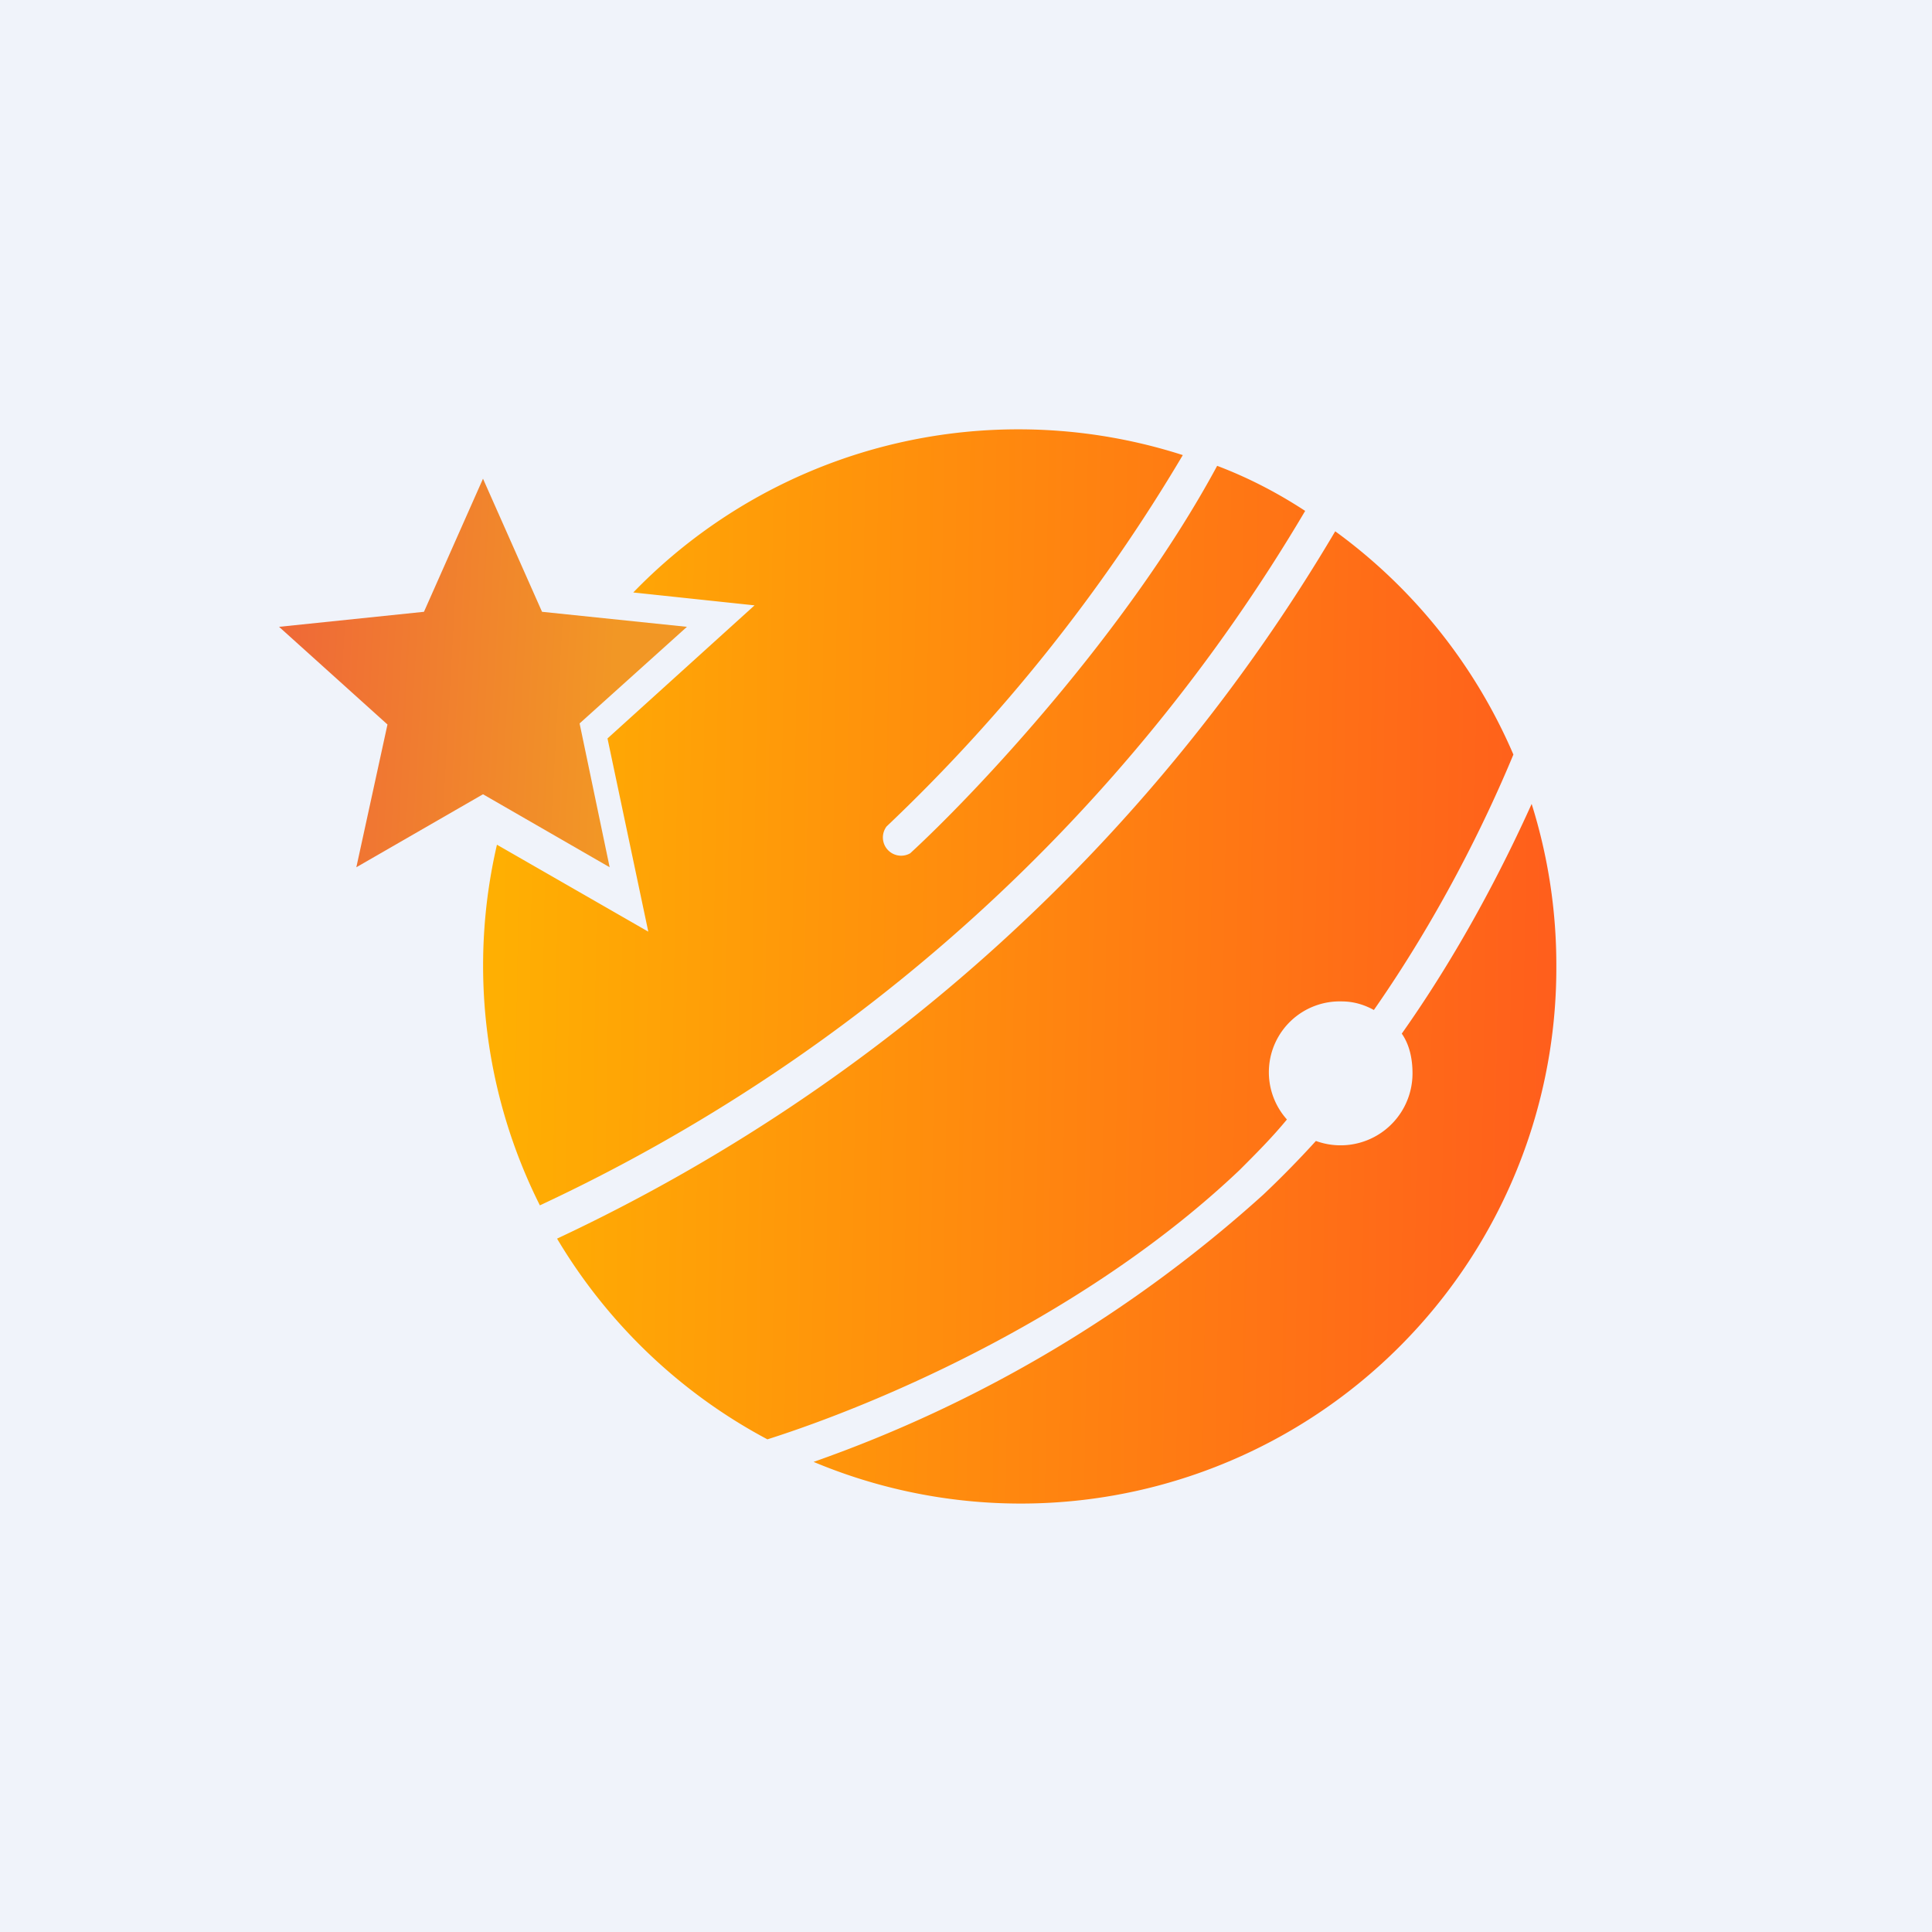 <!-- by TradingView --><svg xmlns="http://www.w3.org/2000/svg" width="18" height="18"><path fill="#F0F3FA" d="M0 0h18v18H0z"/><path d="M9.5 4a5 5 0 011.52.24A16.02 16.02 0 018.26 7.7a.17.17 0 00.22.25c.62-.57 2.03-2.07 2.86-3.61.29.11.56.25.82.42a16.27 16.27 0 01-7.13 6.47 4.98 4.98 0 01-.4-3.36l1.41.81-.38-1.8 1.37-1.24-1.13-.12A4.99 4.99 0 019.5 4zm2.94.95a16.6 16.6 0 01-7.25 6.59c.47.79 1.15 1.44 1.96 1.87 1.1-.35 3-1.18 4.4-2.51.15-.15.3-.3.44-.47a.66.66 0 01.51-1.1c.11 0 .21.03.3.08.6-.86 1.03-1.73 1.3-2.38a5.02 5.02 0 00-1.66-2.08zm1.83 2.54c-.28.62-.68 1.39-1.21 2.14.07.1.1.23.1.37a.67.67 0 01-.9.63 9.2 9.2 0 01-.49.5 12.36 12.36 0 01-4.19 2.49A4.99 4.99 0 0014.5 9a5 5 0 00-.23-1.51z" fill="url(#av3oyvzpt)"/><path d="M4.5 4.46l.55 1.24 1.35.14-1 .9.28 1.34L4.5 7.4l-1.18.68.29-1.33-1.01-.91 1.35-.14.55-1.24z" fill="url(#bv3oyvzpt)"/><defs><linearGradient id="av3oyvzpt" x1="4.62" y1="9.9" x2="14.49" y2="10.06" gradientUnits="userSpaceOnUse"><stop stop-color="#FFAF02"/><stop offset="1" stop-color="#FF5E1C"/></linearGradient><linearGradient id="bv3oyvzpt" x1="2.68" y1="6.29" x2="5.71" y2="6.46" gradientUnits="userSpaceOnUse"><stop stop-color="#EF6A37"/><stop offset="1" stop-color="#F29725"/></linearGradient></defs></svg>